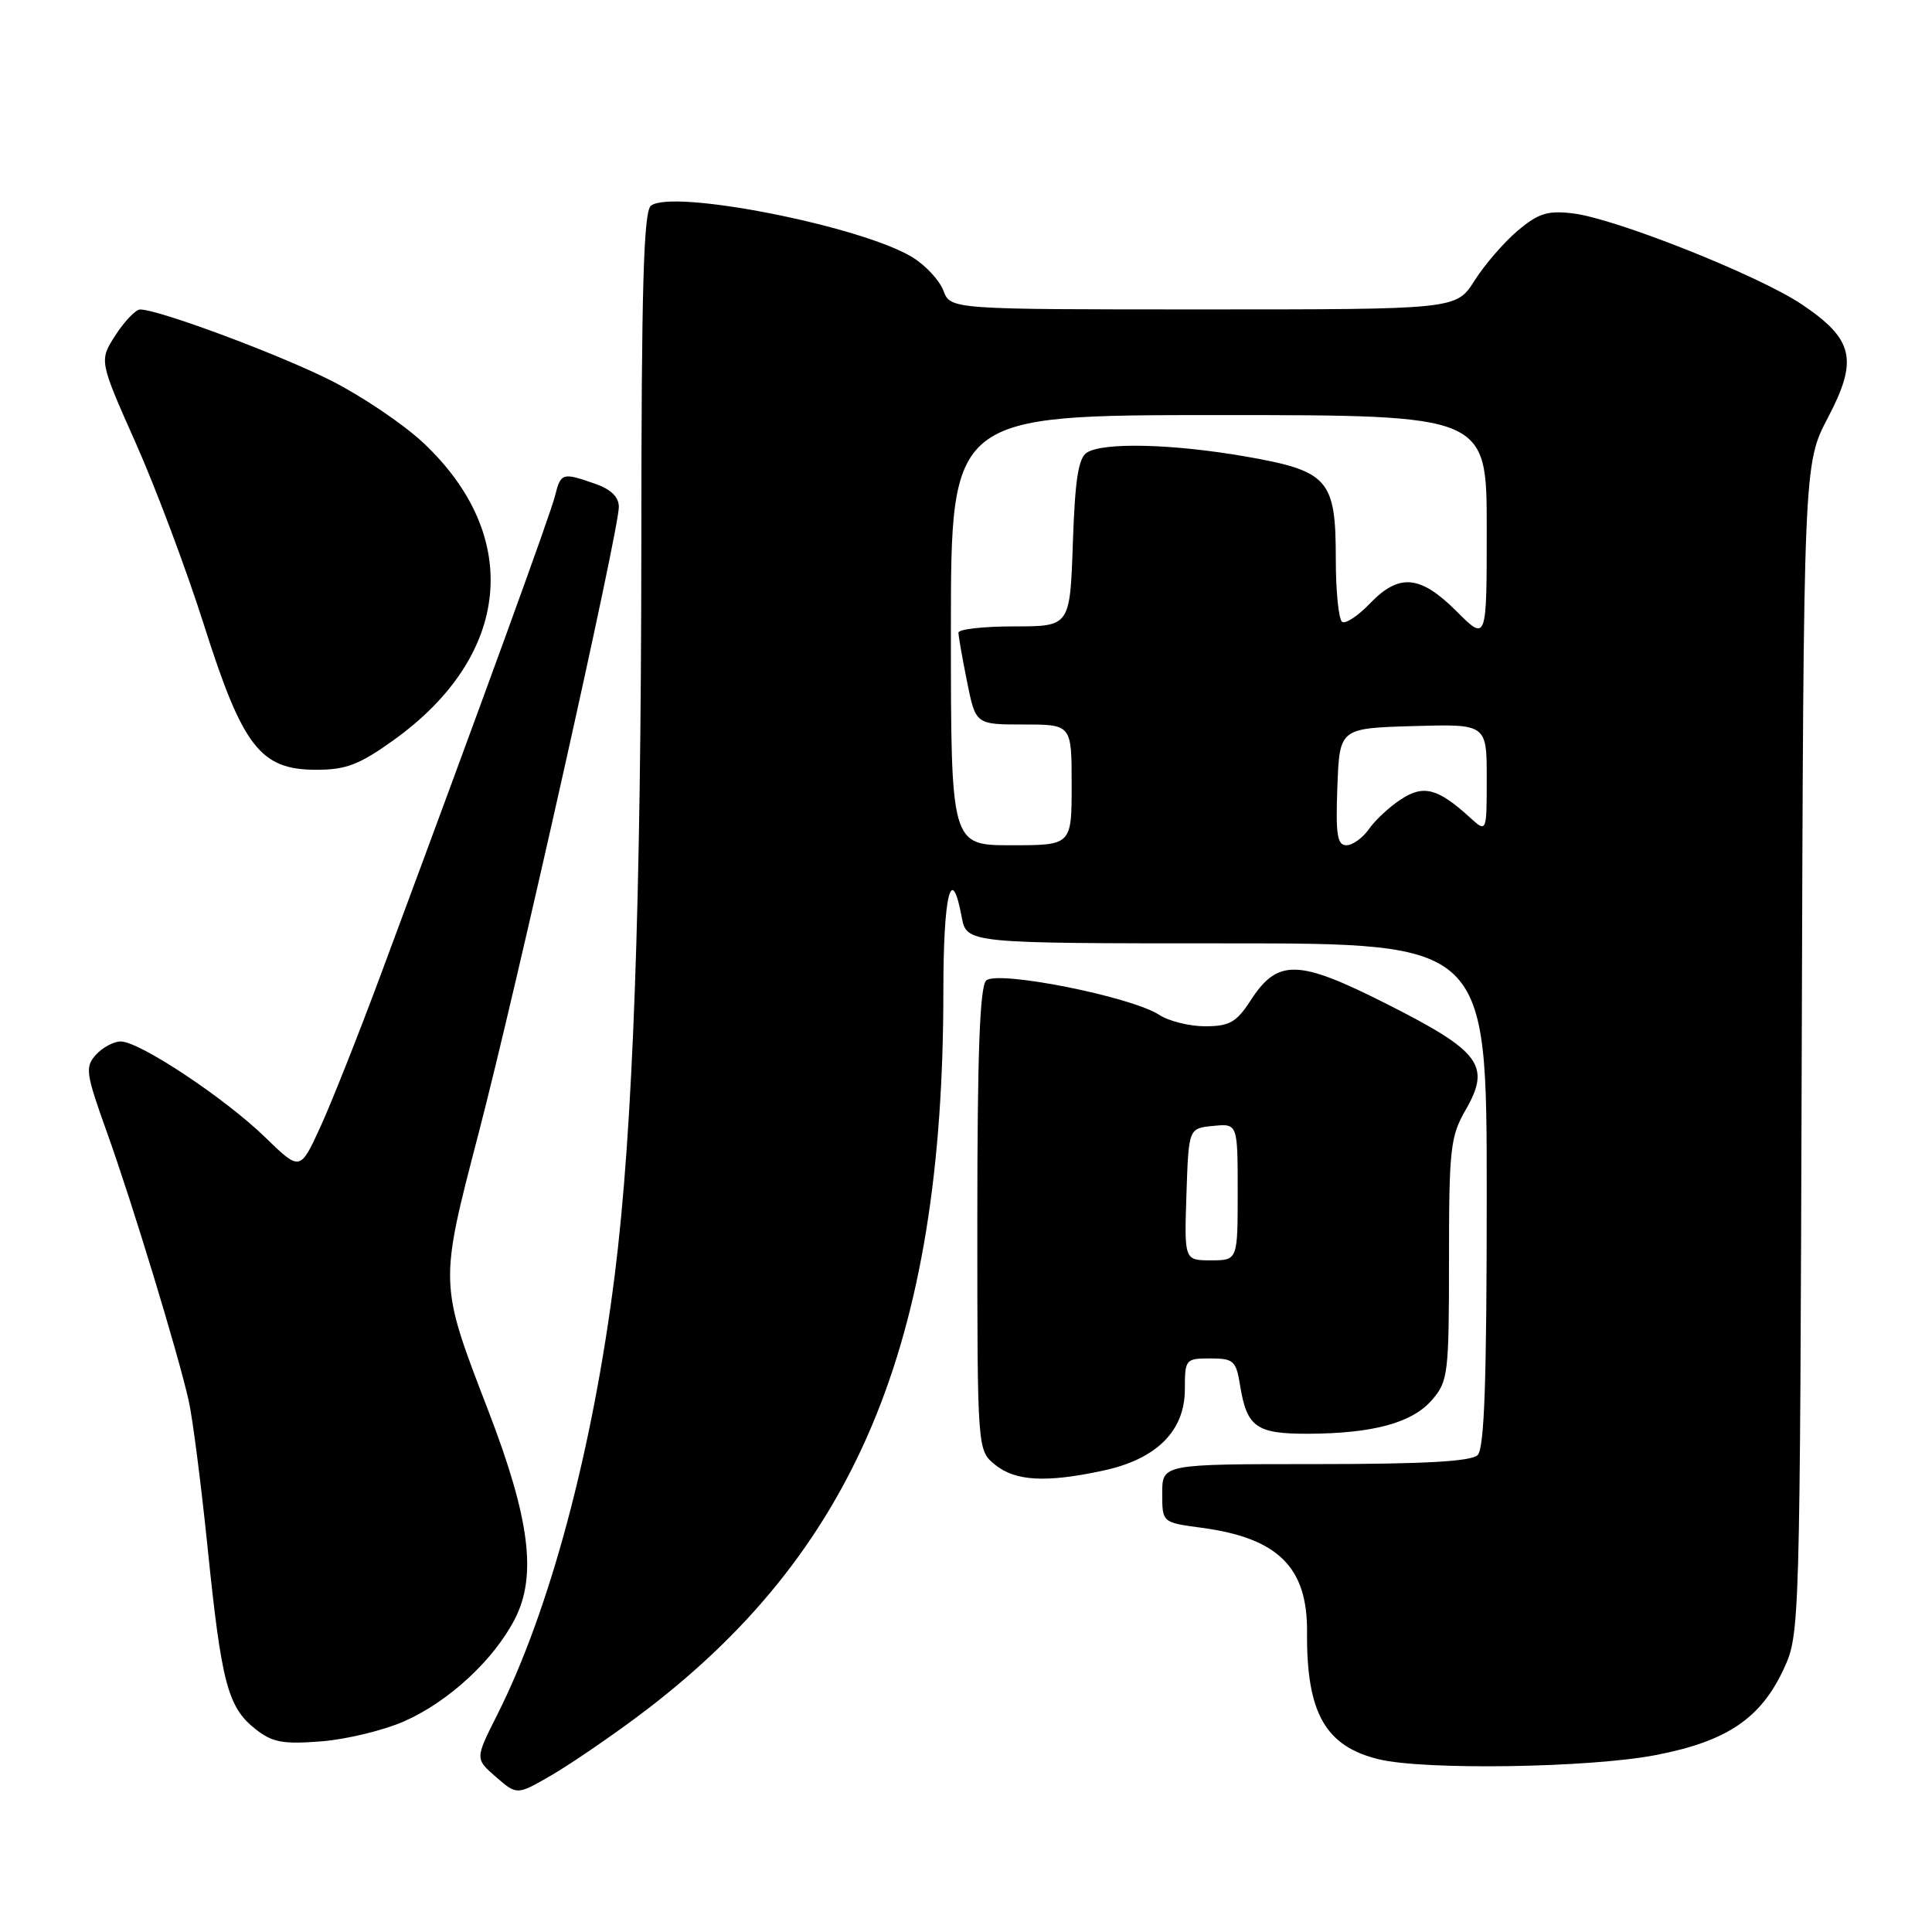 <?xml version="1.0" encoding="UTF-8" standalone="no"?>
<!DOCTYPE svg PUBLIC "-//W3C//DTD SVG 1.1//EN" "http://www.w3.org/Graphics/SVG/1.1/DTD/svg11.dtd" >
<svg xmlns="http://www.w3.org/2000/svg" xmlns:xlink="http://www.w3.org/1999/xlink" version="1.1" viewBox="0 0 256 256">
 <g >
 <path fill="currentColor"
d=" M 84.64 227.33 C 113.29 205.89 125.00 178.06 125.00 131.39 C 125.00 118.50 126.06 114.18 127.43 121.50 C 128.09 125.00 128.09 125.00 162.55 125.00 C 197.00 125.00 197.00 125.00 197.00 158.30 C 197.00 182.87 196.69 191.91 195.80 192.80 C 194.95 193.65 188.76 194.00 174.30 194.00 C 154.00 194.00 154.00 194.00 154.00 197.87 C 154.00 201.74 154.00 201.74 159.16 202.43 C 169.33 203.78 173.26 207.65 173.19 216.25 C 173.10 226.95 175.60 231.38 182.68 233.11 C 188.68 234.58 210.61 234.25 219.37 232.56 C 228.81 230.75 233.32 227.71 236.37 221.11 C 238.48 216.55 238.50 215.73 238.74 139.00 C 238.98 61.50 238.98 61.50 242.21 55.34 C 246.25 47.66 245.62 44.94 238.73 40.32 C 233.02 36.49 214.08 28.96 208.45 28.28 C 205.08 27.87 203.86 28.25 201.11 30.56 C 199.30 32.09 196.73 35.06 195.39 37.17 C 192.97 41.00 192.97 41.00 159.46 41.00 C 125.95 41.00 125.95 41.00 125.00 38.50 C 124.48 37.13 122.62 35.13 120.87 34.07 C 114.08 29.94 89.08 25.02 86.25 27.26 C 85.28 28.02 84.99 38.19 84.98 71.87 C 84.95 120.00 83.87 149.80 81.46 168.92 C 78.54 192.11 72.83 213.46 65.86 227.27 C 62.95 233.05 62.95 233.05 65.72 235.46 C 68.50 237.87 68.50 237.87 73.00 235.27 C 75.47 233.84 80.71 230.27 84.64 227.33 Z  M 53.56 228.08 C 59.45 225.48 65.40 219.98 68.21 214.55 C 71.17 208.80 70.21 201.23 64.69 186.89 C 58.17 169.95 58.18 170.28 63.46 150.00 C 68.47 130.75 82.00 70.31 82.00 67.17 C 82.00 65.85 80.95 64.83 78.85 64.10 C 74.50 62.58 74.31 62.64 73.53 65.75 C 72.89 68.27 64.14 92.34 50.51 129.00 C 47.55 136.97 43.92 146.13 42.44 149.35 C 39.76 155.19 39.76 155.19 35.13 150.69 C 29.79 145.50 18.48 138.00 16.00 138.00 C 15.07 138.00 13.59 138.79 12.71 139.76 C 11.25 141.39 11.36 142.20 14.16 150.01 C 17.50 159.31 23.54 179.14 25.00 185.58 C 25.51 187.82 26.64 196.59 27.51 205.08 C 29.34 223.00 30.18 226.21 33.82 229.09 C 36.08 230.88 37.45 231.14 42.56 230.74 C 45.89 230.48 50.84 229.28 53.56 228.08 Z  M 146.15 194.87 C 153.25 193.35 157.00 189.62 157.00 184.08 C 157.00 180.11 157.09 180.00 160.37 180.00 C 163.46 180.00 163.79 180.30 164.32 183.59 C 165.22 189.12 166.46 190.00 173.37 189.98 C 181.98 189.94 187.13 188.53 189.75 185.50 C 191.88 183.03 192.00 182.04 192.00 166.89 C 192.00 152.21 192.18 150.58 194.21 147.06 C 197.58 141.20 196.19 139.32 183.83 133.07 C 171.96 127.07 169.31 127.00 165.68 132.61 C 163.84 135.45 162.91 135.98 159.71 135.99 C 157.63 135.99 154.88 135.31 153.61 134.48 C 149.89 132.05 132.08 128.52 130.67 129.93 C 129.83 130.77 129.50 139.70 129.50 161.64 C 129.50 192.18 129.50 192.18 131.86 194.09 C 134.55 196.27 138.61 196.49 146.15 194.87 Z  M 52.14 98.08 C 67.74 86.91 69.31 71.05 56.04 58.63 C 53.40 56.17 47.93 52.48 43.87 50.43 C 36.98 46.95 20.94 40.98 18.56 41.01 C 17.98 41.02 16.52 42.54 15.31 44.40 C 13.13 47.78 13.13 47.78 17.96 58.64 C 20.62 64.61 24.70 75.48 27.02 82.79 C 32.16 98.99 34.50 102.00 41.91 102.00 C 45.85 102.00 47.62 101.32 52.14 98.08 Z  M 126.00 83.50 C 126.00 55.00 126.00 55.00 161.50 55.00 C 197.00 55.00 197.00 55.00 197.00 70.00 C 197.00 85.00 197.00 85.00 193.00 81.00 C 188.19 76.19 185.39 75.94 181.53 79.96 C 179.97 81.59 178.31 82.69 177.85 82.41 C 177.38 82.12 177.00 78.36 177.00 74.05 C 177.00 63.49 176.04 62.41 165.00 60.48 C 155.37 58.81 146.21 58.58 144.02 59.97 C 142.89 60.68 142.44 63.59 142.16 71.95 C 141.78 83.00 141.78 83.00 134.39 83.00 C 130.33 83.00 127.00 83.37 127.00 83.83 C 127.00 84.29 127.51 87.22 128.14 90.33 C 129.28 96.00 129.28 96.00 135.64 96.00 C 142.00 96.00 142.00 96.00 142.00 104.00 C 142.00 112.00 142.00 112.00 134.00 112.00 C 126.00 112.00 126.00 112.00 126.00 83.50 Z  M 177.21 104.25 C 177.50 96.50 177.50 96.50 187.25 96.21 C 197.00 95.93 197.00 95.93 197.00 103.14 C 197.00 110.35 197.00 110.35 194.75 108.30 C 190.52 104.45 188.62 103.95 185.63 105.92 C 184.12 106.90 182.21 108.68 181.39 109.86 C 180.56 111.04 179.22 112.00 178.40 112.00 C 177.19 112.00 176.97 110.57 177.21 104.25 Z  M 157.21 158.25 C 157.50 149.50 157.50 149.50 160.75 149.19 C 164.00 148.87 164.00 148.87 164.00 157.94 C 164.00 167.00 164.00 167.00 160.46 167.00 C 156.92 167.00 156.92 167.00 157.21 158.25 Z "/>
</g>
</svg>